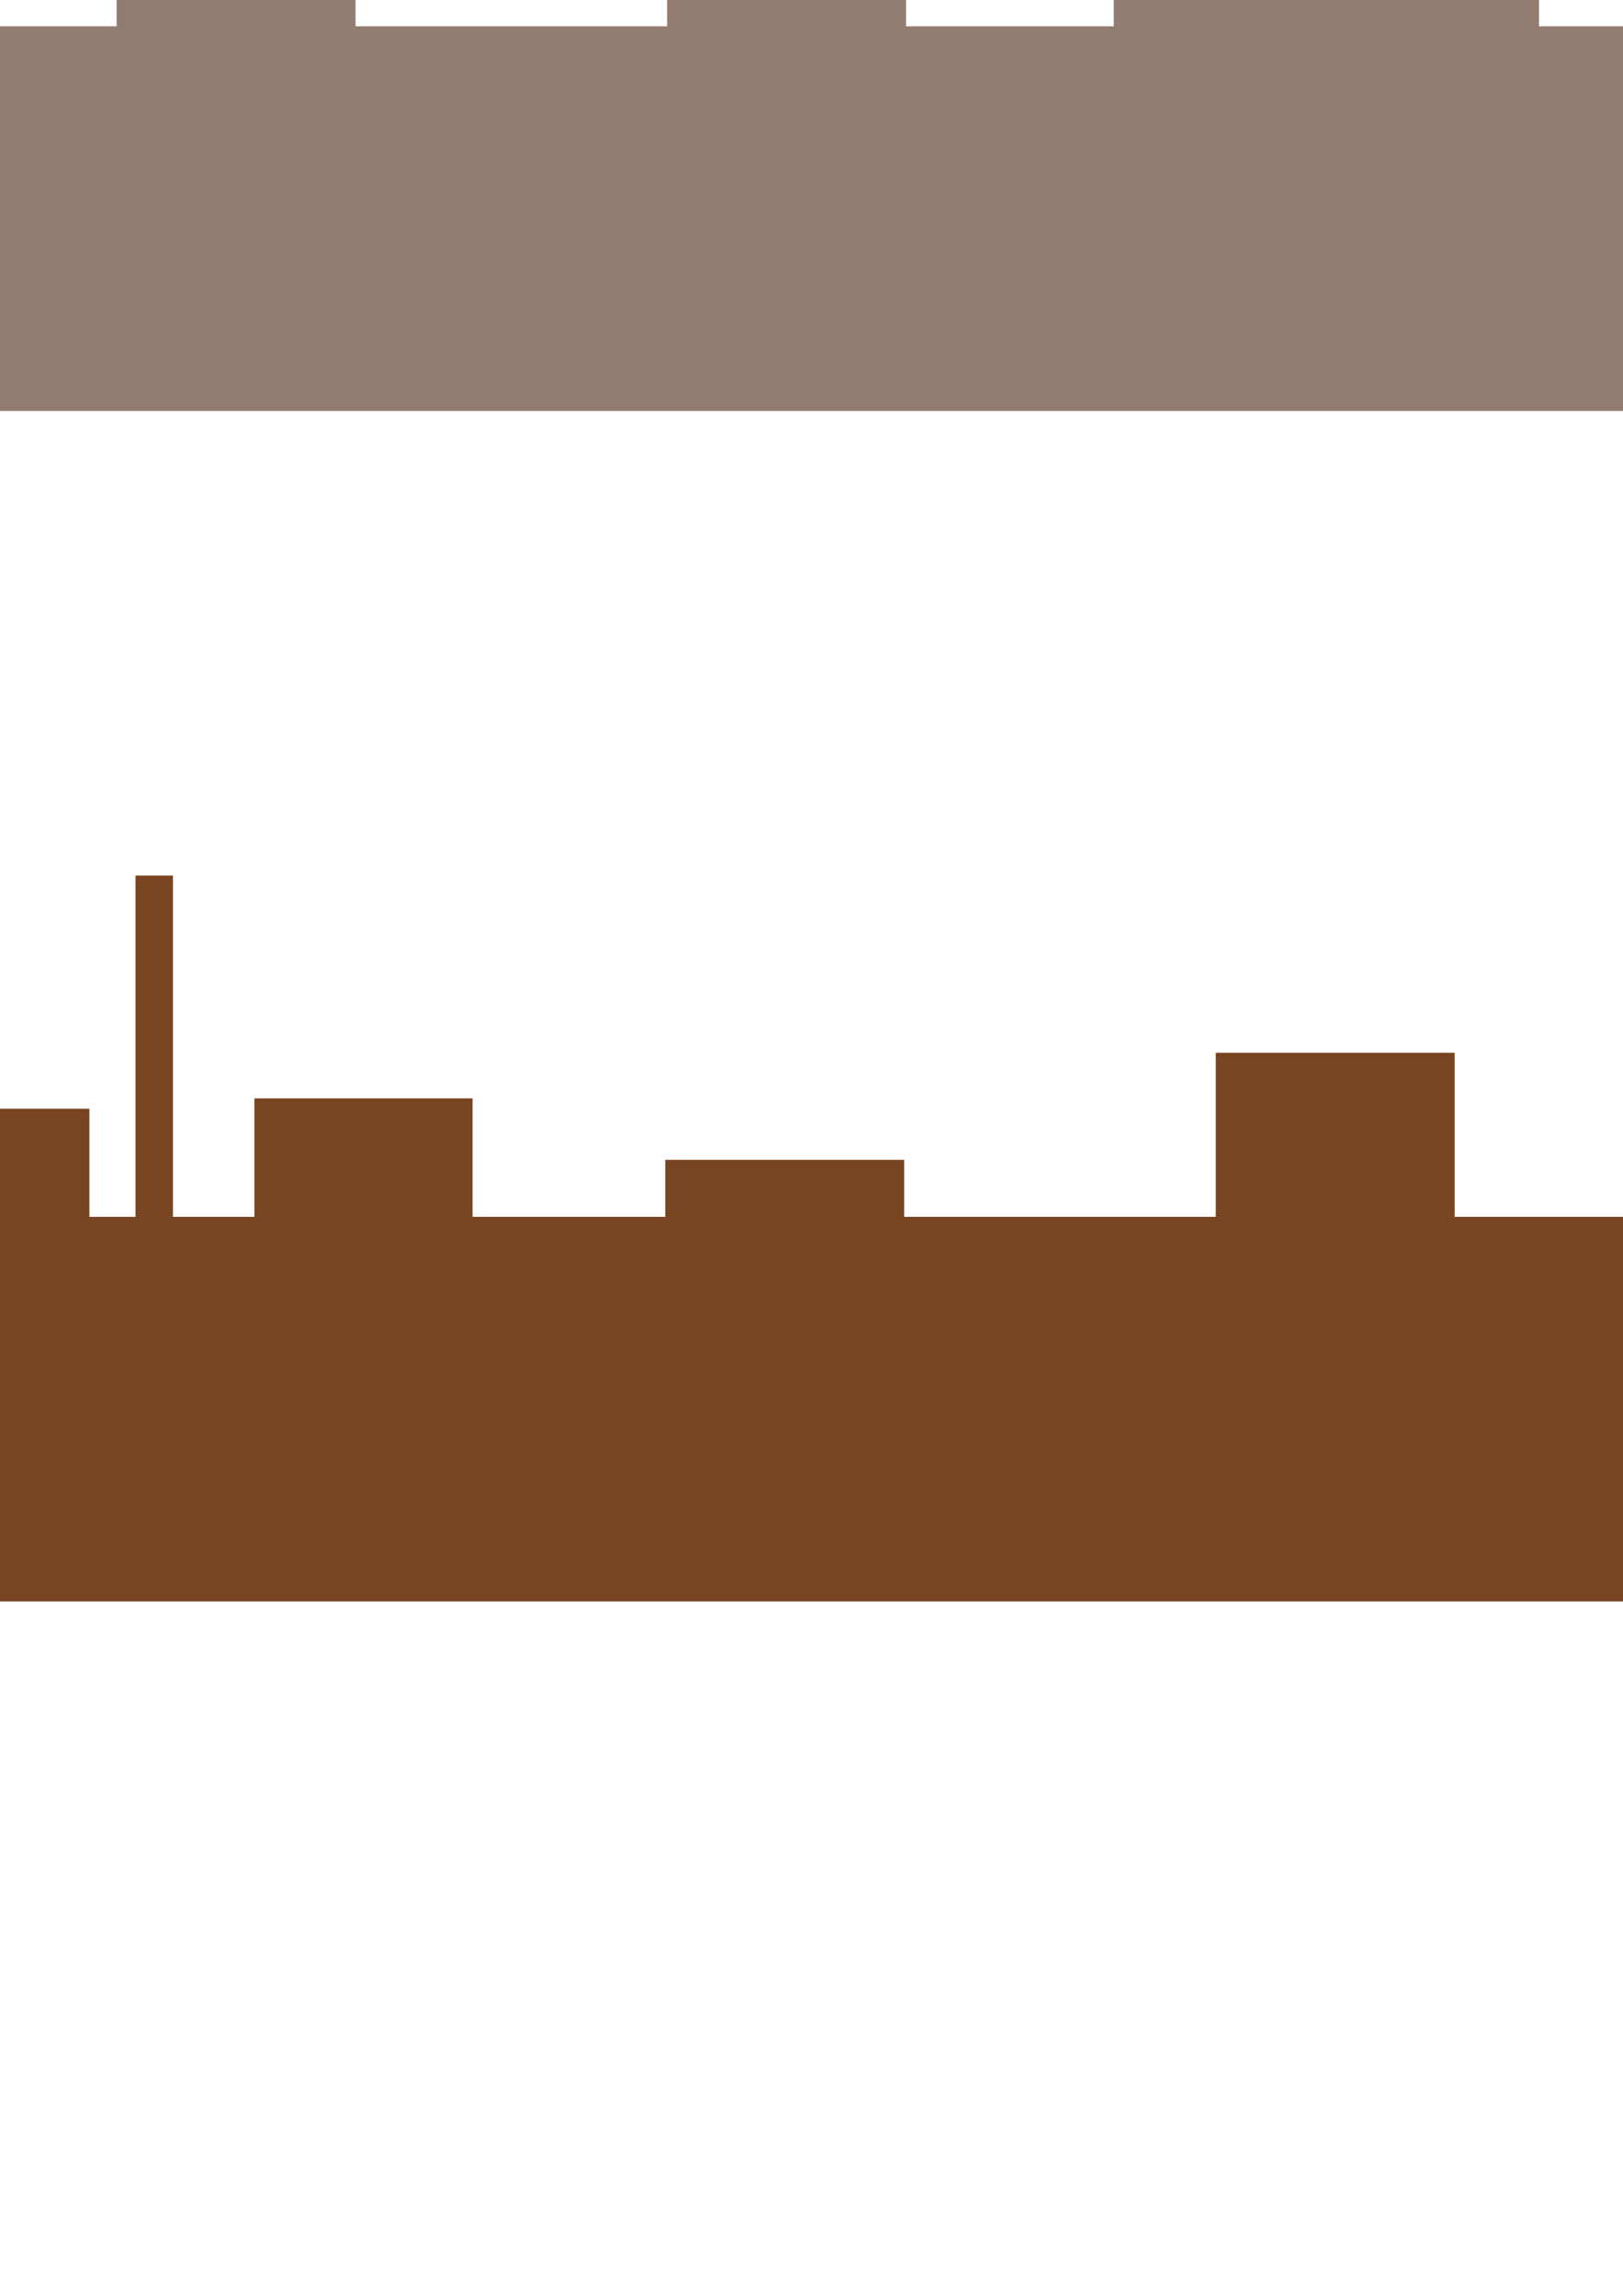 <?xml version="1.0" encoding="UTF-8" standalone="no"?>
<!-- Created with Inkscape (http://www.inkscape.org/) -->

<svg
   xmlns:dc="http://purl.org/dc/elements/1.1/"
   xmlns:cc="http://creativecommons.org/ns#"
   xmlns:rdf="http://www.w3.org/1999/02/22-rdf-syntax-ns#"
   xmlns:svg="http://www.w3.org/2000/svg"
   xmlns="http://www.w3.org/2000/svg"
   xmlns:sodipodi="http://sodipodi.sourceforge.net/DTD/sodipodi-0.dtd"
   xmlns:inkscape="http://www.inkscape.org/namespaces/inkscape"
   width="210mm"
   height="297mm"
   viewBox="0 0 744.094 1052.362"
   id="svg2"
   version="1.1"
   inkscape:version="0.91 r13725"
   inkscape:export-filename="C:\Users\Elie\Desktop\GGJ_2016\assets_elie\perso_middle.png"
   inkscape:export-xdpi="90"
   inkscape:export-ydpi="90"
   sodipodi:docname="bloc_elie.svg">
  <defs
     id="defs4" />
  <sodipodi:namedview
     id="base"
     pagecolor="#ffffff"
     bordercolor="#666666"
     borderopacity="1.0"
     inkscape:pageopacity="0.0"
     inkscape:pageshadow="2"
     inkscape:zoom="0.35"
     inkscape:cx="1473.9017"
     inkscape:cy="229.86818"
     inkscape:document-units="px"
     inkscape:current-layer="layer1"
     showgrid="false"
     showguides="false"
     inkscape:window-width="1536"
     inkscape:window-height="801"
     inkscape:window-x="-8"
     inkscape:window-y="-8"
     inkscape:window-maximized="1" />
  <g
     inkscape:label="Calque 1"
     inkscape:groupmode="layer"
     id="layer1">
    <rect
       style="opacity:1;fill:#784421;fill-opacity:1;stroke:none;stroke-width:700;stroke-linecap:round;stroke-linejoin:round;stroke-miterlimit:4;stroke-dasharray:none;stroke-opacity:1"
       id="rect4136"
       width="1289.096"
       height="176.3"
       x="-198.732"
       y="557.783"
       inkscape:export-xdpi="90"
       inkscape:export-ydpi="90" />
    <rect
       style="opacity:1;fill:#784421;fill-opacity:1;stroke:none;stroke-width:700;stroke-linecap:round;stroke-linejoin:round;stroke-miterlimit:4;stroke-dasharray:none;stroke-opacity:1"
       id="rect4136-7"
       width="87.311"
       height="72.86"
       x="-46.327"
       y="508.219"
       inkscape:export-xdpi="90"
       inkscape:export-ydpi="90" />
    <rect
       style="opacity:1;fill:#784421;fill-opacity:1;stroke:none;stroke-width:700;stroke-linecap:round;stroke-linejoin:round;stroke-miterlimit:4;stroke-dasharray:none;stroke-opacity:1"
       id="rect4136-7-8"
       width="109.534"
       height="72.86"
       x="305"
       y="531.647"
       inkscape:export-xdpi="90"
       inkscape:export-ydpi="90" />
    <rect
       style="opacity:1;fill:#784421;fill-opacity:1;stroke:none;stroke-width:700;stroke-linecap:round;stroke-linejoin:round;stroke-miterlimit:4;stroke-dasharray:none;stroke-opacity:1"
       id="rect4136-7-3"
       width="100"
       height="154.474"
       x="116.642"
       y="503.481"
       inkscape:export-xdpi="90"
       inkscape:export-ydpi="90" />
    <rect
       style="opacity:1;fill:#784421;fill-opacity:1;stroke:none;stroke-width:700;stroke-linecap:round;stroke-linejoin:round;stroke-miterlimit:4;stroke-dasharray:none;stroke-opacity:1"
       id="rect4136-7-3-3"
       width="194.954"
       height="192.86"
       x="762.163"
       y="483.181"
       inkscape:export-xdpi="90"
       inkscape:export-ydpi="90" />
    <rect
       style="opacity:1;fill:#784421;fill-opacity:1;stroke:none;stroke-width:700;stroke-linecap:round;stroke-linejoin:round;stroke-miterlimit:4;stroke-dasharray:none;stroke-opacity:1"
       id="rect4136-7-3-6"
       width="100"
       height="190.839"
       x="804.589"
       y="330.648"
       inkscape:export-xdpi="90"
       inkscape:export-ydpi="90" />
    <rect
       style="opacity:1;fill:#784421;fill-opacity:1;stroke:none;stroke-width:700;stroke-linecap:round;stroke-linejoin:round;stroke-miterlimit:4;stroke-dasharray:none;stroke-opacity:1"
       id="rect4136-7-3-6-8"
       width="17.168"
       height="182.758"
       x="1000.559"
       y="383.176"
       inkscape:export-xdpi="90"
       inkscape:export-ydpi="90" />
    <rect
       style="opacity:1;fill:#784421;fill-opacity:1;stroke:none;stroke-width:700;stroke-linecap:round;stroke-linejoin:round;stroke-miterlimit:4;stroke-dasharray:none;stroke-opacity:1"
       id="rect4136-7-8-0"
       width="109.534"
       height="95.083"
       x="557.385"
       y="482.572"
       inkscape:export-xdpi="90"
       inkscape:export-ydpi="90" />
    <rect
       style="opacity:1;fill:#784421;fill-opacity:1;stroke:none;stroke-width:700;stroke-linecap:round;stroke-linejoin:round;stroke-miterlimit:4;stroke-dasharray:none;stroke-opacity:1"
       id="rect4136-7-3-6-8-0"
       width="17.168"
       height="182.758"
       x="62.127"
       y="401.359"
       inkscape:export-xdpi="90"
       inkscape:export-ydpi="90" />
    <rect
       style="opacity:1;fill:#d45500;fill-opacity:1;stroke:none;stroke-width:700;stroke-linecap:round;stroke-linejoin:round;stroke-miterlimit:4;stroke-dasharray:none;stroke-opacity:1"
       id="rect4136-7-3-6-85"
       width="149.406"
       height="206.554"
       x="1641.79"
       y="459.457"
       inkscape:export-xdpi="90"
       inkscape:export-ydpi="90" />
    <rect
       style="opacity:1;fill:#d45500;fill-opacity:1;stroke:none;stroke-width:700;stroke-linecap:round;stroke-linejoin:round;stroke-miterlimit:4;stroke-dasharray:none;stroke-opacity:1"
       id="rect4136-7-3-6-85-9"
       width="111.274"
       height="102.268"
       x="1350.741"
       y="997.608"
       inkscape:export-xdpi="90"
       inkscape:export-ydpi="90"
       transform="matrix(0.91,-0.416,0.416,0.91,0,0)" />
    <rect
       style="opacity:1;fill:#d45500;fill-opacity:1;stroke:none;stroke-width:700;stroke-linecap:round;stroke-linejoin:round;stroke-miterlimit:4;stroke-dasharray:none;stroke-opacity:1"
       id="rect4136-7-3-6-85-0"
       width="66.549"
       height="179.146"
       x="1645.297"
       y="659.218"
       inkscape:export-xdpi="90"
       inkscape:export-ydpi="90" />
    <rect
       style="opacity:1;fill:#d45500;fill-opacity:1;stroke:none;stroke-width:700;stroke-linecap:round;stroke-linejoin:round;stroke-miterlimit:4;stroke-dasharray:none;stroke-opacity:1"
       id="rect4136-7-3-6-85-0-6"
       width="66.549"
       height="179.146"
       x="1480.62"
       y="1078.468"
       inkscape:export-xdpi="90"
       inkscape:export-ydpi="90"
       transform="matrix(0.966,-0.26,0.26,0.966,0,0)" />
    <rect
       style="opacity:1;fill:#b7c8c4;fill-opacity:1;stroke:none;stroke-width:700;stroke-linecap:round;stroke-linejoin:round;stroke-miterlimit:4;stroke-dasharray:none;stroke-opacity:1"
       id="rect4324"
       width="1462.701"
       height="153.543"
       x="806.102"
       y="904.88"
       inkscape:export-xdpi="90"
       inkscape:export-ydpi="90" />
    <rect
       style="opacity:1;fill:#d45500;fill-opacity:1;stroke:none;stroke-width:700;stroke-linecap:round;stroke-linejoin:round;stroke-miterlimit:4;stroke-dasharray:none;stroke-opacity:1"
       id="rect4136-7-3-6-85-9-8"
       width="111.274"
       height="102.268"
       x="2157.806"
       y="1472.925"
       inkscape:export-xdpi="90"
       inkscape:export-ydpi="90"
       transform="matrix(0.91,-0.416,0.416,0.91,0,0)" />
    <rect
       style="opacity:1;fill:#d45500;fill-opacity:1;stroke:none;stroke-width:700;stroke-linecap:round;stroke-linejoin:round;stroke-miterlimit:4;stroke-dasharray:none;stroke-opacity:1"
       id="rect4136-7-3-6-85-9-8-0"
       width="43.199"
       height="34.164"
       x="2720.349"
       y="-35.909"
       inkscape:export-xdpi="90"
       inkscape:export-ydpi="90"
       transform="matrix(0.98,0.197,-0.271,0.963,0,0)" />
    <rect
       style="opacity:1;fill:#d45500;fill-opacity:1;stroke:none;stroke-width:700;stroke-linecap:round;stroke-linejoin:round;stroke-miterlimit:4;stroke-dasharray:none;stroke-opacity:1"
       id="rect4136-7-3-6-85-9-8-0-5"
       width="76.404"
       height="60.425"
       x="2695.497"
       y="-85.917"
       inkscape:export-xdpi="90"
       inkscape:export-ydpi="90"
       transform="matrix(0.98,0.197,-0.271,0.963,0,0)" />
    <rect
       style="opacity:1;fill:#917c6f;fill-opacity:1;stroke:none;stroke-width:700;stroke-linecap:round;stroke-linejoin:round;stroke-miterlimit:4;stroke-dasharray:none;stroke-opacity:1"
       id="rect4136-5"
       width="2575.237"
       height="176.3"
       x="-450.263"
       y="12.066"
       inkscape:export-xdpi="90"
       inkscape:export-ydpi="90" />
    <rect
       style="opacity:1;fill:#917c6f;fill-opacity:1;stroke:none;stroke-width:700;stroke-linecap:round;stroke-linejoin:round;stroke-miterlimit:4;stroke-dasharray:none;stroke-opacity:1"
       id="rect4136-7-0"
       width="87.311"
       height="72.86"
       x="-297.857"
       y="-37.499"
       inkscape:export-xdpi="90"
       inkscape:export-ydpi="90" />
    <rect
       style="opacity:1;fill:#917c6f;fill-opacity:1;stroke:none;stroke-width:700;stroke-linecap:round;stroke-linejoin:round;stroke-miterlimit:4;stroke-dasharray:none;stroke-opacity:1"
       id="rect4136-7-8-3"
       width="109.534"
       height="72.86"
       x="53.47"
       y="-14.071"
       inkscape:export-xdpi="90"
       inkscape:export-ydpi="90" />
    <rect
       style="opacity:1;fill:#917c6f;fill-opacity:1;stroke:none;stroke-width:700;stroke-linecap:round;stroke-linejoin:round;stroke-miterlimit:4;stroke-dasharray:none;stroke-opacity:1"
       id="rect4136-7-3-9"
       width="100"
       height="154.474"
       x="-134.888"
       y="-42.237"
       inkscape:export-xdpi="90"
       inkscape:export-ydpi="90" />
    <rect
       style="opacity:1;fill:#917c6f;fill-opacity:1;stroke:none;stroke-width:700;stroke-linecap:round;stroke-linejoin:round;stroke-miterlimit:4;stroke-dasharray:none;stroke-opacity:1"
       id="rect4136-7-3-3-3"
       width="194.954"
       height="192.86"
       x="510.633"
       y="-62.537"
       inkscape:export-xdpi="90"
       inkscape:export-ydpi="90" />
    <rect
       style="opacity:1;fill:#917c6f;fill-opacity:1;stroke:none;stroke-width:700;stroke-linecap:round;stroke-linejoin:round;stroke-miterlimit:4;stroke-dasharray:none;stroke-opacity:1"
       id="rect4136-7-3-6-9"
       width="100"
       height="101.946"
       x="-226.779"
       y="-178.704"
       inkscape:export-xdpi="90"
       inkscape:export-ydpi="90" />
    <rect
       style="opacity:1;fill:#917c6f;fill-opacity:1;stroke:none;stroke-width:700;stroke-linecap:round;stroke-linejoin:round;stroke-miterlimit:4;stroke-dasharray:none;stroke-opacity:1"
       id="rect4136-7-3-6-8-8"
       width="17.168"
       height="182.758"
       x="1146.171"
       y="-156.828"
       inkscape:export-xdpi="90"
       inkscape:export-ydpi="90" />
    <rect
       style="opacity:1;fill:#917c6f;fill-opacity:1;stroke:none;stroke-width:700;stroke-linecap:round;stroke-linejoin:round;stroke-miterlimit:4;stroke-dasharray:none;stroke-opacity:1"
       id="rect4136-7-8-0-6"
       width="109.534"
       height="95.083"
       x="305.855"
       y="-63.146"
       inkscape:export-xdpi="90"
       inkscape:export-ydpi="90" />
    <rect
       style="opacity:1;fill:#917c6f;fill-opacity:1;stroke:none;stroke-width:700;stroke-linecap:round;stroke-linejoin:round;stroke-miterlimit:4;stroke-dasharray:none;stroke-opacity:1"
       id="rect4136-7-3-6-8-0-7"
       width="17.168"
       height="182.758"
       x="-189.403"
       y="-144.359"
       inkscape:export-xdpi="90"
       inkscape:export-ydpi="90" />
    <rect
       style="opacity:1;fill:#917c6f;fill-opacity:1;stroke:none;stroke-width:700;stroke-linecap:round;stroke-linejoin:round;stroke-miterlimit:4;stroke-dasharray:none;stroke-opacity:1"
       id="rect4136-7-8-0-6-1"
       width="109.534"
       height="95.083"
       x="1076.661"
       y="-32.322"
       inkscape:export-xdpi="90"
       inkscape:export-ydpi="90" />
    <rect
       style="opacity:1;fill:#917c6f;fill-opacity:1;stroke:none;stroke-width:700;stroke-linecap:round;stroke-linejoin:round;stroke-miterlimit:4;stroke-dasharray:none;stroke-opacity:1"
       id="rect4136-7-3-6-8-8-7"
       width="17.168"
       height="182.758"
       x="926.416"
       y="-112.588"
       inkscape:export-xdpi="90"
       inkscape:export-ydpi="90" />
    <rect
       style="opacity:1;fill:#917c6f;fill-opacity:1;stroke:none;stroke-width:700;stroke-linecap:round;stroke-linejoin:round;stroke-miterlimit:4;stroke-dasharray:none;stroke-opacity:1"
       id="rect4136-7-3-6-8-8-7-5"
       width="17.168"
       height="182.758"
       x="1332.13"
       y="-85.445"
       inkscape:export-xdpi="90"
       inkscape:export-ydpi="90" />
    <rect
       style="opacity:1;fill:#917c6f;fill-opacity:1;stroke:none;stroke-width:700;stroke-linecap:round;stroke-linejoin:round;stroke-miterlimit:4;stroke-dasharray:none;stroke-opacity:1"
       id="rect4136-7-3-6-8-8-7-5-3"
       width="17.168"
       height="182.758"
       x="1501.416"
       y="-74.017"
       inkscape:export-xdpi="90"
       inkscape:export-ydpi="90" />
    <rect
       style="opacity:1;fill:#917c6f;fill-opacity:1;stroke:none;stroke-width:700;stroke-linecap:round;stroke-linejoin:round;stroke-miterlimit:4;stroke-dasharray:none;stroke-opacity:1"
       id="rect4136-7-8-0-6-1-5"
       width="109.534"
       height="95.083"
       x="882.654"
       y="-160.895"
       inkscape:export-xdpi="90"
       inkscape:export-ydpi="90" />
    <rect
       style="opacity:1;fill:#917c6f;fill-opacity:1;stroke:none;stroke-width:700;stroke-linecap:round;stroke-linejoin:round;stroke-miterlimit:4;stroke-dasharray:none;stroke-opacity:1"
       id="rect4136-7-8-0-6-1-7"
       width="109.534"
       height="95.083"
       x="1294.797"
       y="-122.51"
       inkscape:export-xdpi="90"
       inkscape:export-ydpi="90" />
    <rect
       style="opacity:1;fill:#917c6f;fill-opacity:1;stroke:none;stroke-width:700;stroke-linecap:round;stroke-linejoin:round;stroke-miterlimit:4;stroke-dasharray:none;stroke-opacity:1"
       id="rect4136-7-8-0-6-1-1"
       width="109.534"
       height="95.083"
       x="1460.462"
       y="-118.469"
       inkscape:export-xdpi="90"
       inkscape:export-ydpi="90" />
    <rect
       style="opacity:1;fill:#917c6f;fill-opacity:1;stroke:none;stroke-width:700;stroke-linecap:round;stroke-linejoin:round;stroke-miterlimit:4;stroke-dasharray:none;stroke-opacity:1"
       id="rect4136-7-8-0-6-1-9"
       width="109.534"
       height="95.083"
       x="1112.969"
       y="-195.241"
       inkscape:export-xdpi="90"
       inkscape:export-ydpi="90" />
    <rect
       style="opacity:1;fill:#917c6f;fill-opacity:1;stroke:none;stroke-width:700;stroke-linecap:round;stroke-linejoin:round;stroke-miterlimit:4;stroke-dasharray:none;stroke-opacity:1"
       id="rect4136-7-3-6-8-8-7-5-3-3"
       width="17.168"
       height="182.758"
       x="2008.513"
       y="-99.674"
       inkscape:export-xdpi="90"
       inkscape:export-ydpi="90" />
    <rect
       style="opacity:1;fill:#917c6f;fill-opacity:1;stroke:none;stroke-width:700;stroke-linecap:round;stroke-linejoin:round;stroke-miterlimit:4;stroke-dasharray:none;stroke-opacity:1"
       id="rect4136-7-8-0-6-1-1-9"
       width="109.534"
       height="95.083"
       x="1967.558"
       y="-144.126"
       inkscape:export-xdpi="90"
       inkscape:export-ydpi="90" />
    <rect
       style="opacity:1;fill:#917c6f;fill-opacity:1;stroke:none;stroke-width:700;stroke-linecap:round;stroke-linejoin:round;stroke-miterlimit:4;stroke-dasharray:none;stroke-opacity:1"
       id="rect4136-7-3-3-3-2"
       width="194.954"
       height="192.86"
       x="1678.371"
       y="-44.119"
       inkscape:export-xdpi="90"
       inkscape:export-ydpi="90" />
    <rect
       style="opacity:1;fill:#917c6f;fill-opacity:1;stroke:none;stroke-width:700;stroke-linecap:round;stroke-linejoin:round;stroke-miterlimit:4;stroke-dasharray:none;stroke-opacity:1"
       id="rect4136-9"
       width="2738.846"
       height="182.603"
       x="-576.51"
       y="-667.702"
       inkscape:export-xdpi="90"
       inkscape:export-ydpi="90" />
    <rect
       style="opacity:1;fill:#917c6f;fill-opacity:1;stroke:none;stroke-width:700;stroke-linecap:round;stroke-linejoin:round;stroke-miterlimit:4;stroke-dasharray:none;stroke-opacity:1"
       id="rect4136-7-4"
       width="185.503"
       height="75.464"
       x="-252.706"
       y="-719.039"
       inkscape:export-xdpi="90"
       inkscape:export-ydpi="90" />
    <rect
       style="opacity:1;fill:#917c6f;fill-opacity:1;stroke:none;stroke-width:700;stroke-linecap:round;stroke-linejoin:round;stroke-miterlimit:4;stroke-dasharray:none;stroke-opacity:1"
       id="rect4136-7-8-2"
       width="232.72"
       height="75.464"
       x="493.732"
       y="-694.773"
       inkscape:export-xdpi="90"
       inkscape:export-ydpi="90" />
    <rect
       style="opacity:1;fill:#917c6f;fill-opacity:1;stroke:none;stroke-width:700;stroke-linecap:round;stroke-linejoin:round;stroke-miterlimit:4;stroke-dasharray:none;stroke-opacity:1"
       id="rect4136-7-3-8"
       width="212.463"
       height="159.996"
       x="93.542"
       y="-723.946"
       inkscape:export-xdpi="90"
       inkscape:export-ydpi="90" />
    <rect
       style="opacity:1;fill:#917c6f;fill-opacity:1;stroke:none;stroke-width:700;stroke-linecap:round;stroke-linejoin:round;stroke-miterlimit:4;stroke-dasharray:none;stroke-opacity:1"
       id="rect4136-7-3-3-1"
       width="414.205"
       height="199.754"
       x="1465.031"
       y="-744.972"
       inkscape:export-xdpi="90"
       inkscape:export-ydpi="90" />
    <rect
       style="opacity:1;fill:#917c6f;fill-opacity:1;stroke:none;stroke-width:700;stroke-linecap:round;stroke-linejoin:round;stroke-miterlimit:4;stroke-dasharray:none;stroke-opacity:1"
       id="rect4136-7-3-6-0"
       width="212.463"
       height="197.662"
       x="1555.171"
       y="-902.957"
       inkscape:export-xdpi="90"
       inkscape:export-ydpi="90" />
    <rect
       style="opacity:1;fill:#917c6f;fill-opacity:1;stroke:none;stroke-width:700;stroke-linecap:round;stroke-linejoin:round;stroke-miterlimit:4;stroke-dasharray:none;stroke-opacity:1"
       id="rect4136-7-3-6-8-84"
       width="36.474"
       height="189.292"
       x="1971.533"
       y="-848.552"
       inkscape:export-xdpi="90"
       inkscape:export-ydpi="90" />
    <rect
       style="opacity:1;fill:#917c6f;fill-opacity:1;stroke:none;stroke-width:700;stroke-linecap:round;stroke-linejoin:round;stroke-miterlimit:4;stroke-dasharray:none;stroke-opacity:1"
       id="rect4136-7-8-0-2"
       width="232.72"
       height="98.482"
       x="1029.956"
       y="-745.602"
       inkscape:export-xdpi="90"
       inkscape:export-ydpi="90" />
    <rect
       style="opacity:1;fill:#917c6f;fill-opacity:1;stroke:none;stroke-width:700;stroke-linecap:round;stroke-linejoin:round;stroke-miterlimit:4;stroke-dasharray:none;stroke-opacity:1"
       id="rect4136-7-3-6-8-0-6"
       width="36.474"
       height="189.292"
       x="-22.282"
       y="-829.719"
       inkscape:export-xdpi="90"
       inkscape:export-ydpi="90" />
    <rect
       style="opacity:1;fill:#53676c;fill-opacity:1;stroke:none;stroke-width:700;stroke-linecap:round;stroke-linejoin:round;stroke-miterlimit:4;stroke-dasharray:none;stroke-opacity:1"
       id="rect4136-8"
       width="1289.096"
       height="176.3"
       x="2526.88"
       y="-465.077"
       inkscape:export-xdpi="90"
       inkscape:export-ydpi="90" />
    <rect
       style="opacity:1;fill:#53676c;fill-opacity:1;stroke:none;stroke-width:700;stroke-linecap:round;stroke-linejoin:round;stroke-miterlimit:4;stroke-dasharray:none;stroke-opacity:1"
       id="rect4136-7-2"
       width="87.311"
       height="72.86"
       x="2679.286"
       y="-514.642"
       inkscape:export-xdpi="90"
       inkscape:export-ydpi="90" />
    <rect
       style="opacity:1;fill:#53676c;fill-opacity:1;stroke:none;stroke-width:700;stroke-linecap:round;stroke-linejoin:round;stroke-miterlimit:4;stroke-dasharray:none;stroke-opacity:1"
       id="rect4136-7-8-06"
       width="109.534"
       height="72.86"
       x="3030.613"
       y="-491.214"
       inkscape:export-xdpi="90"
       inkscape:export-ydpi="90" />
    <rect
       style="opacity:1;fill:#53676c;fill-opacity:1;stroke:none;stroke-width:700;stroke-linecap:round;stroke-linejoin:round;stroke-miterlimit:4;stroke-dasharray:none;stroke-opacity:1"
       id="rect4136-7-3-2"
       width="100"
       height="154.474"
       x="2842.255"
       y="-519.38"
       inkscape:export-xdpi="90"
       inkscape:export-ydpi="90" />
    <rect
       style="opacity:1;fill:#53676c;fill-opacity:1;stroke:none;stroke-width:700;stroke-linecap:round;stroke-linejoin:round;stroke-miterlimit:4;stroke-dasharray:none;stroke-opacity:1"
       id="rect4136-7-3-3-7"
       width="194.954"
       height="192.86"
       x="3487.775"
       y="-539.68"
       inkscape:export-xdpi="90"
       inkscape:export-ydpi="90" />
    <rect
       style="opacity:1;fill:#53676c;fill-opacity:1;stroke:none;stroke-width:700;stroke-linecap:round;stroke-linejoin:round;stroke-miterlimit:4;stroke-dasharray:none;stroke-opacity:1"
       id="rect4136-7-3-6-5"
       width="100"
       height="190.839"
       x="3021.63"
       y="-620.784"
       inkscape:export-xdpi="90"
       inkscape:export-ydpi="90" />
    <rect
       style="opacity:1;fill:#53676c;fill-opacity:1;stroke:none;stroke-width:700;stroke-linecap:round;stroke-linejoin:round;stroke-miterlimit:4;stroke-dasharray:none;stroke-opacity:1"
       id="rect4136-7-3-6-8-7"
       width="17.168"
       height="182.758"
       x="3726.172"
       y="-639.685"
       inkscape:export-xdpi="90"
       inkscape:export-ydpi="90" />
    <rect
       style="opacity:1;fill:#53676c;fill-opacity:1;stroke:none;stroke-width:700;stroke-linecap:round;stroke-linejoin:round;stroke-miterlimit:4;stroke-dasharray:none;stroke-opacity:1"
       id="rect4136-7-8-0-3"
       width="109.534"
       height="95.083"
       x="3282.998"
       y="-540.289"
       inkscape:export-xdpi="90"
       inkscape:export-ydpi="90" />
    <rect
       style="opacity:1;fill:#53676c;fill-opacity:1;stroke:none;stroke-width:700;stroke-linecap:round;stroke-linejoin:round;stroke-miterlimit:4;stroke-dasharray:none;stroke-opacity:1"
       id="rect4136-7-3-6-8-0-68"
       width="17.168"
       height="182.758"
       x="2787.74"
       y="-621.502"
       inkscape:export-xdpi="90"
       inkscape:export-ydpi="90" />
    <rect
       style="opacity:1;fill:#53676c;fill-opacity:1;stroke:none;stroke-width:700;stroke-linecap:round;stroke-linejoin:round;stroke-miterlimit:4;stroke-dasharray:none;stroke-opacity:1"
       id="rect4136-7-8-0-6-1-1-9-2"
       width="109.534"
       height="95.083"
       x="2736.661"
       y="-643.751"
       inkscape:export-xdpi="90"
       inkscape:export-ydpi="90" />
    <rect
       style="opacity:1;fill:#53676c;fill-opacity:1;stroke:none;stroke-width:700;stroke-linecap:round;stroke-linejoin:round;stroke-miterlimit:4;stroke-dasharray:none;stroke-opacity:1"
       id="rect4136-7-2-7"
       width="87.311"
       height="72.86"
       x="3119.944"
       y="-520.809"
       inkscape:export-xdpi="90"
       inkscape:export-ydpi="90" />
    <rect
       style="opacity:1;fill:#53676c;fill-opacity:1;stroke:none;stroke-width:700;stroke-linecap:round;stroke-linejoin:round;stroke-miterlimit:4;stroke-dasharray:none;stroke-opacity:1"
       id="rect4136-7-3-2-5"
       width="100"
       height="154.474"
       x="3282.913"
       y="-525.546"
       inkscape:export-xdpi="90"
       inkscape:export-ydpi="90" />
    <rect
       style="opacity:1;fill:#53676c;fill-opacity:1;stroke:none;stroke-width:700;stroke-linecap:round;stroke-linejoin:round;stroke-miterlimit:4;stroke-dasharray:none;stroke-opacity:1"
       id="rect4136-7-3-6-8-0-68-6"
       width="17.168"
       height="182.758"
       x="3228.398"
       y="-627.669"
       inkscape:export-xdpi="90"
       inkscape:export-ydpi="90" />
    <rect
       style="opacity:1;fill:#53676c;fill-opacity:1;stroke:none;stroke-width:700;stroke-linecap:round;stroke-linejoin:round;stroke-miterlimit:4;stroke-dasharray:none;stroke-opacity:1"
       id="rect4136-7-8-0-6-1-1-9-2-4"
       width="109.534"
       height="95.083"
       x="3177.32"
       y="-649.918"
       inkscape:export-xdpi="90"
       inkscape:export-ydpi="90" />
    <rect
       style="opacity:1;fill:#0088aa;fill-opacity:1;stroke:none;stroke-width:700;stroke-linecap:round;stroke-linejoin:round;stroke-miterlimit:4;stroke-dasharray:none;stroke-opacity:1"
       id="rect4136-89"
       width="1289.096"
       height="176.3"
       x="1006.88"
       y="1206.351"
       inkscape:export-xdpi="90"
       inkscape:export-ydpi="90" />
    <rect
       style="opacity:1;fill:#0088aa;fill-opacity:1;stroke:none;stroke-width:700;stroke-linecap:round;stroke-linejoin:round;stroke-miterlimit:4;stroke-dasharray:none;stroke-opacity:1"
       id="rect4136-7-1"
       width="87.311"
       height="72.86"
       x="1159.286"
       y="1156.787"
       inkscape:export-xdpi="90"
       inkscape:export-ydpi="90" />
    <rect
       style="opacity:1;fill:#0088aa;fill-opacity:1;stroke:none;stroke-width:700;stroke-linecap:round;stroke-linejoin:round;stroke-miterlimit:4;stroke-dasharray:none;stroke-opacity:1"
       id="rect4136-7-8-24"
       width="323.82"
       height="72.86"
       x="1510.613"
       y="1180.214"
       inkscape:export-xdpi="90"
       inkscape:export-ydpi="90" />
    <rect
       style="opacity:1;fill:#0088aa;fill-opacity:1;stroke:none;stroke-width:700;stroke-linecap:round;stroke-linejoin:round;stroke-miterlimit:4;stroke-dasharray:none;stroke-opacity:1"
       id="rect4136-7-3-0"
       width="100"
       height="154.474"
       x="1322.255"
       y="1152.049"
       inkscape:export-xdpi="90"
       inkscape:export-ydpi="90" />
    <rect
       style="opacity:1;fill:#0088aa;fill-opacity:1;stroke:none;stroke-width:700;stroke-linecap:round;stroke-linejoin:round;stroke-miterlimit:4;stroke-dasharray:none;stroke-opacity:1"
       id="rect4136-7-3-3-33"
       width="194.954"
       height="192.86"
       x="1967.775"
       y="1103.177"
       inkscape:export-xdpi="90"
       inkscape:export-ydpi="90" />
    <rect
       style="opacity:1;fill:#0088aa;fill-opacity:1;stroke:none;stroke-width:700;stroke-linecap:round;stroke-linejoin:round;stroke-miterlimit:4;stroke-dasharray:none;stroke-opacity:1"
       id="rect4136-7-8-0-5"
       width="109.534"
       height="95.083"
       x="1771.569"
       y="1159.711"
       inkscape:export-xdpi="90"
       inkscape:export-ydpi="90" />
  </g>
</svg>
